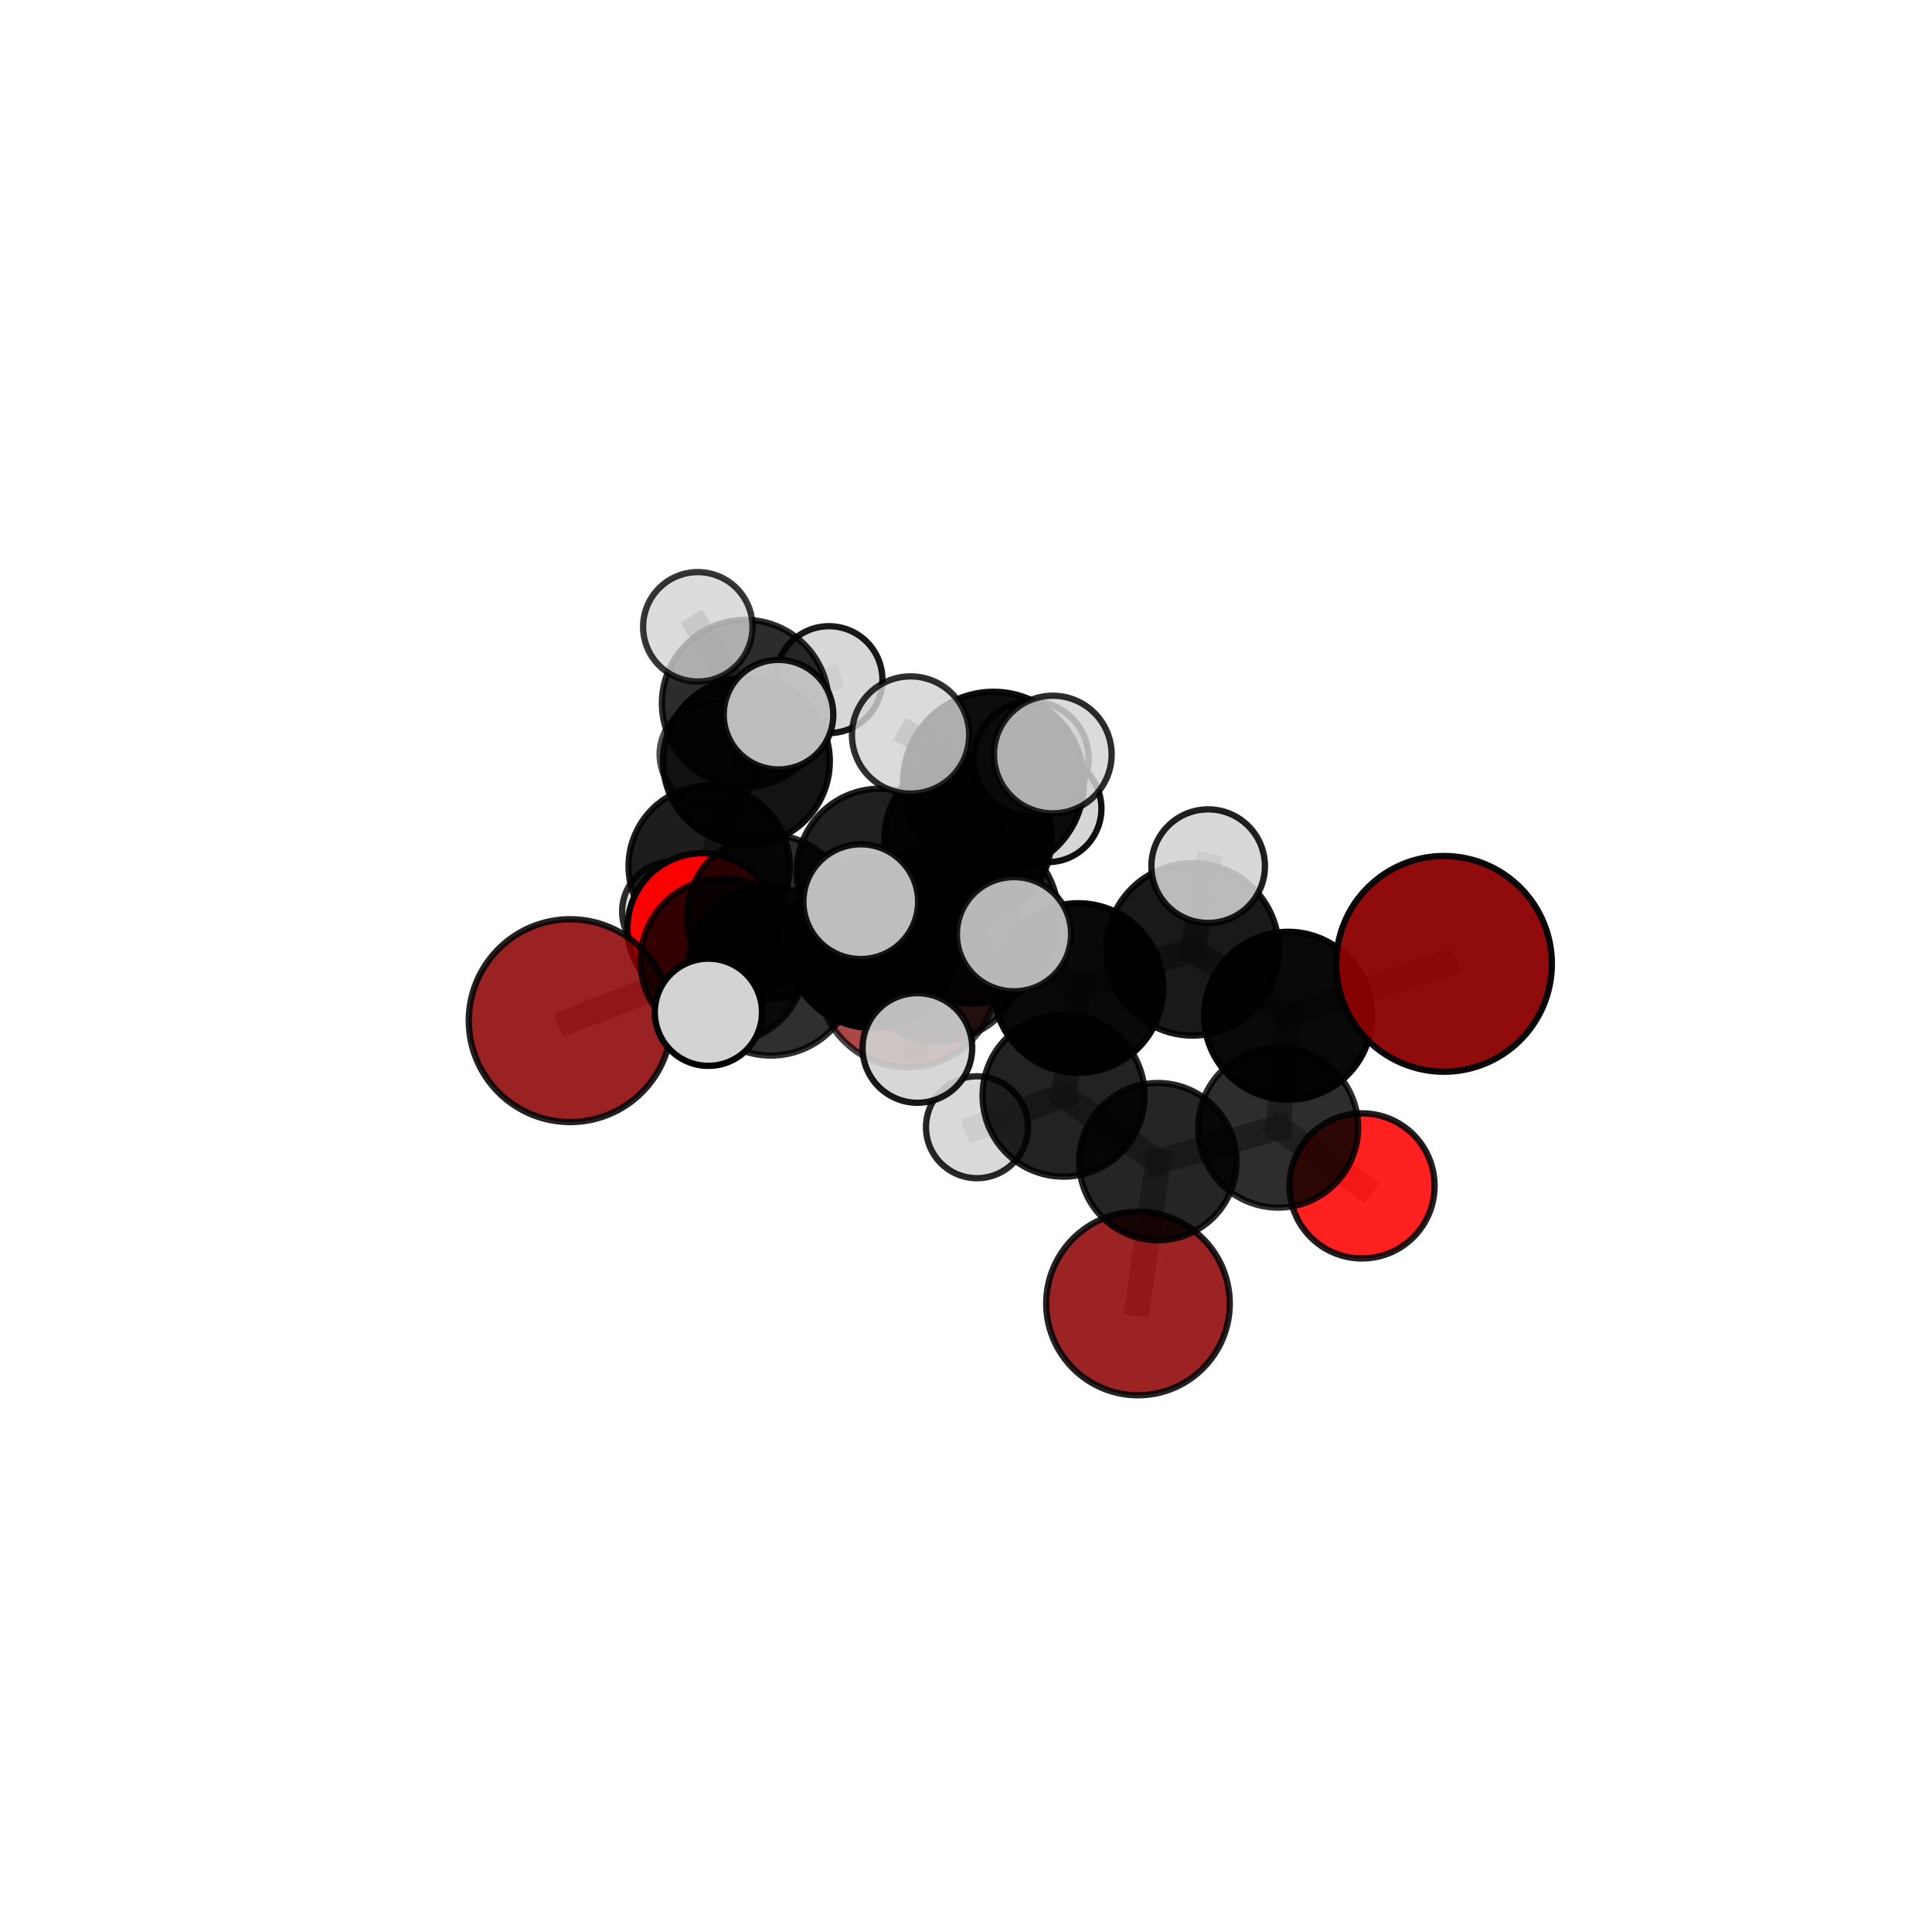 <?xml version="1.0" encoding="utf-8" standalone="no"?>
<!DOCTYPE svg PUBLIC "-//W3C//DTD SVG 1.1//EN"
  "http://www.w3.org/Graphics/SVG/1.1/DTD/svg11.dtd">
<svg xmlns:xlink="http://www.w3.org/1999/xlink" width="153pt" height="153pt" viewBox="0 0 153 153" xmlns="http://www.w3.org/2000/svg" version="1.1">
 <defs>
  <style type="text/css">*{stroke-linejoin: round; stroke-linecap: butt}</style>
 </defs>
 <g id="figure_1">
  <g id="patch_1">
   <path d="M 0 153 
L 153 153 
L 153 0 
L 0 0 
L 0 153 
z
" style="fill: none"/>
  </g>
  <g id="patch_2">
   <path d="M 7.2 145.8 
L 145.8 145.8 
L 145.8 7.2 
L 7.2 7.2 
L 7.2 145.8 
z
" style="fill: none"/>
  </g>
  <g id="axes_1">
   <g id="line2d_1">
    <path d="M 90.12 103.227 
L 91.697 91.994 
" clip-path="url(#p6a72558ace)" style="fill: none; stroke: #808080; stroke-opacity: 0.607; stroke-width: 2; stroke-linecap: square"/>
   </g>
   <g id="line2d_2">
    <path d="M 91.697 91.994 
L 101.222 89.297 
" clip-path="url(#p6a72558ace)" style="fill: none; stroke: #808080; stroke-opacity: 0.645; stroke-width: 2; stroke-linecap: square"/>
   </g>
   <g id="line2d_3">
    <path d="M 114.354 76.331 
L 102.006 80.441 
" clip-path="url(#p6a72558ace)" style="fill: none; stroke: #808080; stroke-opacity: 0.71; stroke-width: 2; stroke-linecap: square"/>
   </g>
   <g id="line2d_4">
    <path d="M 102.006 80.441 
L 101.222 89.297 
" clip-path="url(#p6a72558ace)" style="fill: none; stroke: #808080; stroke-opacity: 0.676; stroke-width: 2; stroke-linecap: square"/>
   </g>
   <g id="line2d_5">
    <path d="M 45.155 80.829 
L 57.259 76.103 
" clip-path="url(#p6a72558ace)" style="fill: none; stroke: #808080; stroke-opacity: 0.671; stroke-width: 2; stroke-linecap: square"/>
   </g>
   <g id="line2d_6">
    <path d="M 57.259 76.103 
L 60.91 72.603 
" clip-path="url(#p6a72558ace)" style="fill: none; stroke: #808080; stroke-opacity: 0.68; stroke-width: 2; stroke-linecap: square"/>
   </g>
   <g id="line2d_7">
    <path d="M 107.862 93.914 
L 101.222 89.297 
" clip-path="url(#p6a72558ace)" style="fill: none; stroke: #808080; stroke-opacity: 0.641; stroke-width: 2; stroke-linecap: square"/>
   </g>
   <g id="line2d_8">
    <path d="M 55.624 73.497 
L 60.91 72.603 
" clip-path="url(#p6a72558ace)" style="fill: none; stroke: #808080; stroke-opacity: 0.667; stroke-width: 2; stroke-linecap: square"/>
   </g>
   <g id="line2d_9">
    <path d="M 55.624 73.497 
L 56.159 68.596 
" clip-path="url(#p6a72558ace)" style="fill: none; stroke: #808080; stroke-opacity: 0.658; stroke-width: 2; stroke-linecap: square"/>
   </g>
   <g id="line2d_10">
    <path d="M 56.159 68.596 
L 59.11 60.294 
" clip-path="url(#p6a72558ace)" style="fill: none; stroke: #808080; stroke-opacity: 0.676; stroke-width: 2; stroke-linecap: square"/>
   </g>
   <g id="line2d_11">
    <path d="M 56.159 68.596 
L 53.218 72.179 
" clip-path="url(#p6a72558ace)" style="fill: none; stroke: #808080; stroke-opacity: 0.645; stroke-width: 2; stroke-linecap: square"/>
   </g>
   <g id="line2d_12">
    <path d="M 76.916 72.571 
L 85.399 78.244 
" clip-path="url(#p6a72558ace)" style="fill: none; stroke: #808080; stroke-opacity: 0.723; stroke-width: 2; stroke-linecap: square"/>
   </g>
   <g id="line2d_13">
    <path d="M 76.916 72.571 
L 69.072 74.638 
" clip-path="url(#p6a72558ace)" style="fill: none; stroke: #808080; stroke-opacity: 0.727; stroke-width: 2; stroke-linecap: square"/>
   </g>
   <g id="line2d_14">
    <path d="M 76.916 72.571 
L 78.675 61.947 
" clip-path="url(#p6a72558ace)" style="fill: none; stroke: #808080; stroke-opacity: 0.758; stroke-width: 2; stroke-linecap: square"/>
   </g>
   <g id="line2d_15">
    <path d="M 76.916 72.571 
L 74.269 75.472 
" clip-path="url(#p6a72558ace)" style="fill: none; stroke: #808080; stroke-opacity: 0.743; stroke-width: 2; stroke-linecap: square"/>
   </g>
   <g id="line2d_16">
    <path d="M 85.399 78.244 
L 94.445 75.186 
" clip-path="url(#p6a72558ace)" style="fill: none; stroke: #808080; stroke-opacity: 0.717; stroke-width: 2; stroke-linecap: square"/>
   </g>
   <g id="line2d_17">
    <path d="M 85.399 78.244 
L 84.228 86.767 
" clip-path="url(#p6a72558ace)" style="fill: none; stroke: #808080; stroke-opacity: 0.686; stroke-width: 2; stroke-linecap: square"/>
   </g>
   <g id="line2d_18">
    <path d="M 69.072 74.638 
L 61.053 76.937 
" clip-path="url(#p6a72558ace)" style="fill: none; stroke: #808080; stroke-opacity: 0.708; stroke-width: 2; stroke-linecap: square"/>
   </g>
   <g id="line2d_19">
    <path d="M 78.675 61.947 
L 72.11 58.206 
" clip-path="url(#p6a72558ace)" style="fill: none; stroke: #808080; stroke-opacity: 0.787; stroke-width: 2; stroke-linecap: square"/>
   </g>
   <g id="line2d_20">
    <path d="M 78.675 61.947 
L 83.375 59.753 
" clip-path="url(#p6a72558ace)" style="fill: none; stroke: #808080; stroke-opacity: 0.789; stroke-width: 2; stroke-linecap: square"/>
   </g>
   <g id="line2d_21">
    <path d="M 78.675 61.947 
L 81.669 60.077 
" clip-path="url(#p6a72558ace)" style="fill: none; stroke: #808080; stroke-opacity: 0.775; stroke-width: 2; stroke-linecap: square"/>
   </g>
   <g id="line2d_22">
    <path d="M 74.269 75.472 
L 68.167 71.406 
" clip-path="url(#p6a72558ace)" style="fill: none; stroke: #808080; stroke-opacity: 0.76; stroke-width: 2; stroke-linecap: square"/>
   </g>
   <g id="line2d_23">
    <path d="M 74.269 75.472 
L 72.651 82.991 
" clip-path="url(#p6a72558ace)" style="fill: none; stroke: #808080; stroke-opacity: 0.735; stroke-width: 2; stroke-linecap: square"/>
   </g>
   <g id="line2d_24">
    <path d="M 74.269 75.472 
L 80.301 73.983 
" clip-path="url(#p6a72558ace)" style="fill: none; stroke: #808080; stroke-opacity: 0.757; stroke-width: 2; stroke-linecap: square"/>
   </g>
   <g id="line2d_25">
    <path d="M 94.445 75.186 
L 102.006 80.441 
" clip-path="url(#p6a72558ace)" style="fill: none; stroke: #808080; stroke-opacity: 0.712; stroke-width: 2; stroke-linecap: square"/>
   </g>
   <g id="line2d_26">
    <path d="M 94.445 75.186 
L 95.677 68.593 
" clip-path="url(#p6a72558ace)" style="fill: none; stroke: #808080; stroke-opacity: 0.742; stroke-width: 2; stroke-linecap: square"/>
   </g>
   <g id="line2d_27">
    <path d="M 84.228 86.767 
L 91.697 91.994 
" clip-path="url(#p6a72558ace)" style="fill: none; stroke: #808080; stroke-opacity: 0.651; stroke-width: 2; stroke-linecap: square"/>
   </g>
   <g id="line2d_28">
    <path d="M 84.228 86.767 
L 77.369 89.269 
" clip-path="url(#p6a72558ace)" style="fill: none; stroke: #808080; stroke-opacity: 0.657; stroke-width: 2; stroke-linecap: square"/>
   </g>
   <g id="line2d_29">
    <path d="M 61.053 76.937 
L 57.259 76.103 
" clip-path="url(#p6a72558ace)" style="fill: none; stroke: #808080; stroke-opacity: 0.691; stroke-width: 2; stroke-linecap: square"/>
   </g>
   <g id="line2d_30">
    <path d="M 61.053 76.937 
L 56.1 80.163 
" clip-path="url(#p6a72558ace)" style="fill: none; stroke: #808080; stroke-opacity: 0.699; stroke-width: 2; stroke-linecap: square"/>
   </g>
   <g id="line2d_31">
    <path d="M 76.66 66.379 
L 69.675 69.045 
" clip-path="url(#p6a72558ace)" style="fill: none; stroke: #808080; stroke-opacity: 0.691; stroke-width: 2; stroke-linecap: square"/>
   </g>
   <g id="line2d_32">
    <path d="M 76.66 66.379 
L 82.982 64.032 
" clip-path="url(#p6a72558ace)" style="fill: none; stroke: #808080; stroke-opacity: 0.695; stroke-width: 2; stroke-linecap: square"/>
   </g>
   <g id="line2d_33">
    <path d="M 69.675 69.045 
L 60.91 72.603 
" clip-path="url(#p6a72558ace)" style="fill: none; stroke: #808080; stroke-opacity: 0.683; stroke-width: 2; stroke-linecap: square"/>
   </g>
   <g id="line2d_34">
    <path d="M 59.11 60.294 
L 59.02 55.693 
" clip-path="url(#p6a72558ace)" style="fill: none; stroke: #808080; stroke-opacity: 0.692; stroke-width: 2; stroke-linecap: square"/>
   </g>
   <g id="line2d_35">
    <path d="M 59.11 60.294 
L 61.652 56.596 
" clip-path="url(#p6a72558ace)" style="fill: none; stroke: #808080; stroke-opacity: 0.706; stroke-width: 2; stroke-linecap: square"/>
   </g>
   <g id="line2d_36">
    <path d="M 59.02 55.693 
L 56.327 59.747 
" clip-path="url(#p6a72558ace)" style="fill: none; stroke: #808080; stroke-opacity: 0.677; stroke-width: 2; stroke-linecap: square"/>
   </g>
   <g id="line2d_37">
    <path d="M 59.02 55.693 
L 55.261 49.638 
" clip-path="url(#p6a72558ace)" style="fill: none; stroke: #808080; stroke-opacity: 0.705; stroke-width: 2; stroke-linecap: square"/>
   </g>
   <g id="line2d_38">
    <path d="M 59.02 55.693 
L 65.65 53.822 
" clip-path="url(#p6a72558ace)" style="fill: none; stroke: #808080; stroke-opacity: 0.693; stroke-width: 2; stroke-linecap: square"/>
   </g>
   <g id="Path3DCollection_1">
    <path d="M 71.864 84.53 
C 73.746 84.53 75.552 83.782 76.884 82.45 
C 78.215 81.119 78.963 79.313 78.963 77.43 
C 78.963 75.548 78.215 73.742 76.884 72.41 
C 75.552 71.079 73.746 70.331 71.864 70.331 
C 69.981 70.331 68.175 71.079 66.844 72.41 
C 65.512 73.742 64.764 75.548 64.764 77.43 
C 64.764 79.313 65.512 81.119 66.844 82.45 
C 68.175 83.782 69.981 84.53 71.864 84.53 
z
" clip-path="url(#p6a72558ace)" style="fill: #8b0000; fill-opacity: 0.722; stroke: #000000; stroke-opacity: 0.722; stroke-width: 0.5"/>
    <path d="M 56.327 63.836 
C 57.411 63.836 58.451 63.405 59.217 62.638 
C 59.984 61.871 60.415 60.831 60.415 59.747 
C 60.415 58.663 59.984 57.623 59.217 56.856 
C 58.451 56.09 57.411 55.659 56.327 55.659 
C 55.242 55.659 54.202 56.09 53.436 56.856 
C 52.669 57.623 52.238 58.663 52.238 59.747 
C 52.238 60.831 52.669 61.871 53.436 62.638 
C 54.202 63.405 55.242 63.836 56.327 63.836 
z
" clip-path="url(#p6a72558ace)" style="fill: #d3d3d3; fill-opacity: 0.7; stroke: #000000; stroke-opacity: 0.7; stroke-width: 0.5"/>
    <path d="M 65.65 58.053 
C 66.772 58.053 67.848 57.608 68.642 56.814 
C 69.435 56.021 69.881 54.944 69.881 53.822 
C 69.881 52.7 69.435 51.624 68.642 50.83 
C 67.848 50.037 66.772 49.591 65.65 49.591 
C 64.528 49.591 63.451 50.037 62.658 50.83 
C 61.865 51.624 61.419 52.7 61.419 53.822 
C 61.419 54.944 61.865 56.021 62.658 56.814 
C 63.451 57.608 64.528 58.053 65.65 58.053 
z
" clip-path="url(#p6a72558ace)" style="fill: #d3d3d3; fill-opacity: 0.902; stroke: #000000; stroke-opacity: 0.902; stroke-width: 0.5"/>
    <path d="M 59.02 62.295 
C 60.771 62.295 62.45 61.6 63.688 60.362 
C 64.926 59.124 65.622 57.444 65.622 55.693 
C 65.622 53.943 64.926 52.263 63.688 51.025 
C 62.45 49.787 60.771 49.092 59.02 49.092 
C 57.269 49.092 55.59 49.787 54.352 51.025 
C 53.114 52.263 52.418 53.943 52.418 55.693 
C 52.418 57.444 53.114 59.124 54.352 60.362 
C 55.59 61.6 57.269 62.295 59.02 62.295 
z
" clip-path="url(#p6a72558ace)" style="fill-opacity: 0.826; stroke: #000000; stroke-opacity: 0.826; stroke-width: 0.5"/>
    <path d="M 55.261 53.969 
C 56.41 53.969 57.512 53.513 58.324 52.701 
C 59.136 51.888 59.593 50.786 59.593 49.638 
C 59.593 48.489 59.136 47.387 58.324 46.575 
C 57.512 45.762 56.41 45.306 55.261 45.306 
C 54.112 45.306 53.011 45.762 52.198 46.575 
C 51.386 47.387 50.929 48.489 50.929 49.638 
C 50.929 50.786 51.386 51.888 52.198 52.701 
C 53.011 53.513 54.112 53.969 55.261 53.969 
z
" clip-path="url(#p6a72558ace)" style="fill: #d3d3d3; fill-opacity: 0.786; stroke: #000000; stroke-opacity: 0.786; stroke-width: 0.5"/>
    <path d="M 53.218 76.129 
C 54.266 76.129 55.271 75.713 56.011 74.972 
C 56.752 74.232 57.168 73.227 57.168 72.179 
C 57.168 71.131 56.752 70.127 56.011 69.386 
C 55.271 68.645 54.266 68.229 53.218 68.229 
C 52.17 68.229 51.166 68.645 50.425 69.386 
C 49.684 70.127 49.268 71.131 49.268 72.179 
C 49.268 73.227 49.684 74.232 50.425 74.972 
C 51.166 75.713 52.17 76.129 53.218 76.129 
z
" clip-path="url(#p6a72558ace)" style="fill: #d3d3d3; fill-opacity: 0.821; stroke: #000000; stroke-opacity: 0.821; stroke-width: 0.5"/>
    <path d="M 59.11 66.898 
C 60.861 66.898 62.541 66.202 63.78 64.964 
C 65.018 63.725 65.714 62.045 65.714 60.294 
C 65.714 58.542 65.018 56.862 63.78 55.624 
C 62.541 54.386 60.861 53.69 59.11 53.69 
C 57.358 53.69 55.679 54.386 54.44 55.624 
C 53.202 56.862 52.506 58.542 52.506 60.294 
C 52.506 62.045 53.202 63.725 54.44 64.964 
C 55.679 66.202 57.358 66.898 59.11 66.898 
z
" clip-path="url(#p6a72558ace)" style="fill-opacity: 0.922; stroke: #000000; stroke-opacity: 0.922; stroke-width: 0.5"/>
    <path d="M 56.159 74.978 
C 57.851 74.978 59.475 74.306 60.672 73.109 
C 61.868 71.912 62.541 70.289 62.541 68.596 
C 62.541 66.904 61.868 65.28 60.672 64.083 
C 59.475 62.887 57.851 62.214 56.159 62.214 
C 54.466 62.214 52.843 62.887 51.646 64.083 
C 50.449 65.28 49.777 66.904 49.777 68.596 
C 49.777 70.289 50.449 71.912 51.646 73.109 
C 52.843 74.306 54.466 74.978 56.159 74.978 
z
" clip-path="url(#p6a72558ace)" style="fill-opacity: 0.886; stroke: #000000; stroke-opacity: 0.886; stroke-width: 0.5"/>
    <path d="M 61.652 60.934 
C 62.802 60.934 63.906 60.477 64.719 59.663 
C 65.533 58.85 65.99 57.746 65.99 56.596 
C 65.99 55.445 65.533 54.342 64.719 53.528 
C 63.906 52.715 62.802 52.258 61.652 52.258 
C 60.501 52.258 59.398 52.715 58.584 53.528 
C 57.771 54.342 57.314 55.445 57.314 56.596 
C 57.314 57.746 57.771 58.85 58.584 59.663 
C 59.398 60.477 60.501 60.934 61.652 60.934 
z
" clip-path="url(#p6a72558ace)" style="fill: #d3d3d3; fill-opacity: 0.895; stroke: #000000; stroke-opacity: 0.895; stroke-width: 0.5"/>
    <path d="M 55.624 79.428 
C 57.197 79.428 58.706 78.804 59.818 77.691 
C 60.93 76.579 61.555 75.07 61.555 73.497 
C 61.555 71.924 60.93 70.416 59.818 69.303 
C 58.706 68.191 57.197 67.566 55.624 67.566 
C 54.051 67.566 52.542 68.191 51.43 69.303 
C 50.318 70.416 49.693 71.924 49.693 73.497 
C 49.693 75.07 50.318 76.579 51.43 77.691 
C 52.542 78.804 54.051 79.428 55.624 79.428 
z
" clip-path="url(#p6a72558ace)" style="fill: #ff0000; fill-opacity: 0.974; stroke: #000000; stroke-opacity: 0.974; stroke-width: 0.5"/>
    <path d="M 82.982 68.274 
C 84.107 68.274 85.186 67.827 85.981 67.032 
C 86.777 66.236 87.224 65.157 87.224 64.032 
C 87.224 62.907 86.777 61.828 85.981 61.032 
C 85.186 60.237 84.107 59.79 82.982 59.79 
C 81.857 59.79 80.778 60.237 79.982 61.032 
C 79.187 61.828 78.74 62.907 78.74 64.032 
C 78.74 65.157 79.187 66.236 79.982 67.032 
C 80.778 67.827 81.857 68.274 82.982 68.274 
z
" clip-path="url(#p6a72558ace)" style="fill: #d3d3d3; fill-opacity: 0.937; stroke: #000000; stroke-opacity: 0.937; stroke-width: 0.5"/>
    <path d="M 76.66 72.988 
C 78.413 72.988 80.094 72.292 81.333 71.052 
C 82.572 69.813 83.269 68.132 83.269 66.379 
C 83.269 64.627 82.572 62.946 81.333 61.706 
C 80.094 60.467 78.413 59.771 76.66 59.771 
C 74.907 59.771 73.226 60.467 71.987 61.706 
C 70.748 62.946 70.051 64.627 70.051 66.379 
C 70.051 68.132 70.748 69.813 71.987 71.052 
C 73.226 72.292 74.907 72.988 76.66 72.988 
z
" clip-path="url(#p6a72558ace)" style="fill-opacity: 0.907; stroke: #000000; stroke-opacity: 0.907; stroke-width: 0.5"/>
    <path d="M 69.675 75.63 
C 71.422 75.63 73.097 74.936 74.332 73.701 
C 75.567 72.466 76.26 70.791 76.26 69.045 
C 76.26 67.298 75.567 65.623 74.332 64.388 
C 73.097 63.153 71.422 62.46 69.675 62.46 
C 67.929 62.46 66.254 63.153 65.019 64.388 
C 63.784 65.623 63.09 67.298 63.09 69.045 
C 63.09 70.791 63.784 72.466 65.019 73.701 
C 66.254 74.936 67.929 75.63 69.675 75.63 
z
" clip-path="url(#p6a72558ace)" style="fill-opacity: 0.875; stroke: #000000; stroke-opacity: 0.875; stroke-width: 0.5"/>
    <path d="M 60.91 79.11 
C 62.635 79.11 64.291 78.425 65.511 77.204 
C 66.731 75.984 67.417 74.329 67.417 72.603 
C 67.417 70.877 66.731 69.222 65.511 68.002 
C 64.291 66.782 62.635 66.096 60.91 66.096 
C 59.184 66.096 57.529 66.782 56.309 68.002 
C 55.088 69.222 54.403 70.877 54.403 72.603 
C 54.403 74.329 55.088 75.984 56.309 77.204 
C 57.529 78.425 59.184 79.11 60.91 79.11 
z
" clip-path="url(#p6a72558ace)" style="fill-opacity: 0.83; stroke: #000000; stroke-opacity: 0.83; stroke-width: 0.5"/>
    <path d="M 45.155 88.86 
C 47.285 88.86 49.328 88.014 50.834 86.508 
C 52.34 85.002 53.186 82.959 53.186 80.829 
C 53.186 78.699 52.34 76.656 50.834 75.15 
C 49.328 73.644 47.285 72.797 45.155 72.797 
C 43.025 72.797 40.982 73.644 39.476 75.15 
C 37.97 76.656 37.123 78.699 37.123 80.829 
C 37.123 82.959 37.97 85.002 39.476 86.508 
C 40.982 88.014 43.025 88.86 45.155 88.86 
z
" clip-path="url(#p6a72558ace)" style="fill: #8b0000; fill-opacity: 0.866; stroke: #000000; stroke-opacity: 0.866; stroke-width: 0.5"/>
    <path d="M 57.259 82.641 
C 58.992 82.641 60.655 81.952 61.881 80.726 
C 63.107 79.5 63.796 77.837 63.796 76.103 
C 63.796 74.37 63.107 72.707 61.881 71.481 
C 60.655 70.255 58.992 69.566 57.259 69.566 
C 55.525 69.566 53.862 70.255 52.636 71.481 
C 51.41 72.707 50.721 74.37 50.721 76.103 
C 50.721 77.837 51.41 79.5 52.636 80.726 
C 53.862 81.952 55.525 82.641 57.259 82.641 
z
" clip-path="url(#p6a72558ace)" style="fill-opacity: 0.797; stroke: #000000; stroke-opacity: 0.797; stroke-width: 0.5"/>
    <path d="M 90.12 110.496 
C 92.048 110.496 93.897 109.73 95.26 108.367 
C 96.623 107.004 97.389 105.155 97.389 103.227 
C 97.389 101.299 96.623 99.45 95.26 98.087 
C 93.897 96.724 92.048 95.958 90.12 95.958 
C 88.192 95.958 86.343 96.724 84.98 98.087 
C 83.617 99.45 82.851 101.299 82.851 103.227 
C 82.851 105.155 83.617 107.004 84.98 108.367 
C 86.343 109.73 88.192 110.496 90.12 110.496 
z
" clip-path="url(#p6a72558ace)" style="fill: #8b0000; fill-opacity: 0.861; stroke: #000000; stroke-opacity: 0.861; stroke-width: 0.5"/>
    <path d="M 107.862 99.661 
C 109.386 99.661 110.848 99.056 111.926 97.978 
C 113.004 96.9 113.609 95.438 113.609 93.914 
C 113.609 92.39 113.004 90.928 111.926 89.851 
C 110.848 88.773 109.386 88.167 107.862 88.167 
C 106.338 88.167 104.876 88.773 103.799 89.851 
C 102.721 90.928 102.115 92.39 102.115 93.914 
C 102.115 95.438 102.721 96.9 103.799 97.978 
C 104.876 99.056 106.338 99.661 107.862 99.661 
z
" clip-path="url(#p6a72558ace)" style="fill: #ff0000; fill-opacity: 0.874; stroke: #000000; stroke-opacity: 0.874; stroke-width: 0.5"/>
    <path d="M 91.697 98.221 
C 93.348 98.221 94.932 97.565 96.1 96.397 
C 97.268 95.23 97.924 93.645 97.924 91.994 
C 97.924 90.342 97.268 88.758 96.1 87.591 
C 94.932 86.423 93.348 85.767 91.697 85.767 
C 90.045 85.767 88.461 86.423 87.293 87.591 
C 86.125 88.758 85.469 90.342 85.469 91.994 
C 85.469 93.645 86.125 95.23 87.293 96.397 
C 88.461 97.565 90.045 98.221 91.697 98.221 
z
" clip-path="url(#p6a72558ace)" style="fill-opacity: 0.852; stroke: #000000; stroke-opacity: 0.852; stroke-width: 0.5"/>
    <path d="M 61.053 83.593 
C 62.818 83.593 64.512 82.892 65.76 81.644 
C 67.008 80.395 67.709 78.702 67.709 76.937 
C 67.709 75.172 67.008 73.478 65.76 72.23 
C 64.512 70.982 62.818 70.28 61.053 70.28 
C 59.288 70.28 57.595 70.982 56.346 72.23 
C 55.098 73.478 54.397 75.172 54.397 76.937 
C 54.397 78.702 55.098 80.395 56.346 81.644 
C 57.595 82.892 59.288 83.593 61.053 83.593 
z
" clip-path="url(#p6a72558ace)" style="fill-opacity: 0.816; stroke: #000000; stroke-opacity: 0.816; stroke-width: 0.5"/>
    <path d="M 77.369 93.305 
C 78.439 93.305 79.466 92.88 80.223 92.123 
C 80.979 91.366 81.405 90.339 81.405 89.269 
C 81.405 88.198 80.979 87.172 80.223 86.415 
C 79.466 85.658 78.439 85.233 77.369 85.233 
C 76.298 85.233 75.272 85.658 74.515 86.415 
C 73.758 87.172 73.332 88.198 73.332 89.269 
C 73.332 90.339 73.758 91.366 74.515 92.123 
C 75.272 92.88 76.298 93.305 77.369 93.305 
z
" clip-path="url(#p6a72558ace)" style="fill: #d3d3d3; fill-opacity: 0.847; stroke: #000000; stroke-opacity: 0.847; stroke-width: 0.5"/>
    <path d="M 101.222 95.632 
C 102.902 95.632 104.513 94.964 105.701 93.776 
C 106.889 92.588 107.556 90.977 107.556 89.297 
C 107.556 87.617 106.889 86.006 105.701 84.818 
C 104.513 83.63 102.902 82.963 101.222 82.963 
C 99.542 82.963 97.931 83.63 96.743 84.818 
C 95.555 86.006 94.888 87.617 94.888 89.297 
C 94.888 90.977 95.555 92.588 96.743 93.776 
C 97.931 94.964 99.542 95.632 101.222 95.632 
z
" clip-path="url(#p6a72558ace)" style="fill-opacity: 0.824; stroke: #000000; stroke-opacity: 0.824; stroke-width: 0.5"/>
    <path d="M 84.228 93.182 
C 85.93 93.182 87.561 92.506 88.764 91.303 
C 89.967 90.1 90.643 88.468 90.643 86.767 
C 90.643 85.066 89.967 83.434 88.764 82.231 
C 87.561 81.028 85.93 80.352 84.228 80.352 
C 82.527 80.352 80.895 81.028 79.692 82.231 
C 78.489 83.434 77.813 85.066 77.813 86.767 
C 77.813 88.468 78.489 90.1 79.692 91.303 
C 80.895 92.506 82.527 93.182 84.228 93.182 
z
" clip-path="url(#p6a72558ace)" style="fill-opacity: 0.865; stroke: #000000; stroke-opacity: 0.865; stroke-width: 0.5"/>
    <path d="M 81.669 64.624 
C 82.875 64.624 84.032 64.145 84.884 63.292 
C 85.737 62.44 86.216 61.283 86.216 60.077 
C 86.216 58.871 85.737 57.715 84.884 56.862 
C 84.032 56.01 82.875 55.531 81.669 55.531 
C 80.464 55.531 79.307 56.01 78.454 56.862 
C 77.602 57.715 77.123 58.871 77.123 60.077 
C 77.123 61.283 77.602 62.44 78.454 63.292 
C 79.307 64.145 80.464 64.624 81.669 64.624 
z
" clip-path="url(#p6a72558ace)" style="fill: #d3d3d3; fill-opacity: 0.864; stroke: #000000; stroke-opacity: 0.864; stroke-width: 0.5"/>
    <path d="M 69.072 81.403 
C 70.867 81.403 72.588 80.69 73.856 79.421 
C 75.125 78.153 75.838 76.432 75.838 74.638 
C 75.838 72.843 75.125 71.122 73.856 69.854 
C 72.588 68.585 70.867 67.872 69.072 67.872 
C 67.278 67.872 65.557 68.585 64.289 69.854 
C 63.02 71.122 62.307 72.843 62.307 74.638 
C 62.307 76.432 63.02 78.153 64.289 79.421 
C 65.557 80.69 67.278 81.403 69.072 81.403 
z
" clip-path="url(#p6a72558ace)" style="fill-opacity: 0.995; stroke: #000000; stroke-opacity: 0.995; stroke-width: 0.5"/>
    <path d="M 56.1 84.408 
C 57.226 84.408 58.306 83.961 59.102 83.165 
C 59.898 82.369 60.345 81.289 60.345 80.163 
C 60.345 79.037 59.898 77.957 59.102 77.161 
C 58.306 76.365 57.226 75.918 56.1 75.918 
C 54.974 75.918 53.894 76.365 53.098 77.161 
C 52.302 77.957 51.855 79.037 51.855 80.163 
C 51.855 81.289 52.302 82.369 53.098 83.165 
C 53.894 83.961 54.974 84.408 56.1 84.408 
z
" clip-path="url(#p6a72558ace)" style="fill: #d3d3d3; stroke: #000000; stroke-width: 0.5"/>
    <path d="M 102.006 87.092 
C 103.77 87.092 105.462 86.391 106.709 85.144 
C 107.956 83.897 108.657 82.205 108.657 80.441 
C 108.657 78.677 107.956 76.986 106.709 75.739 
C 105.462 74.491 103.77 73.791 102.006 73.791 
C 100.243 73.791 98.551 74.491 97.304 75.739 
C 96.057 76.986 95.356 78.677 95.356 80.441 
C 95.356 82.205 96.057 83.897 97.304 85.144 
C 98.551 86.391 100.243 87.092 102.006 87.092 
z
" clip-path="url(#p6a72558ace)" style="fill-opacity: 0.964; stroke: #000000; stroke-opacity: 0.964; stroke-width: 0.5"/>
    <path d="M 85.399 84.958 
C 87.18 84.958 88.888 84.251 90.147 82.991 
C 91.406 81.732 92.113 80.024 92.113 78.244 
C 92.113 76.463 91.406 74.755 90.147 73.496 
C 88.888 72.237 87.18 71.53 85.399 71.53 
C 83.619 71.53 81.911 72.237 80.652 73.496 
C 79.392 74.755 78.685 76.463 78.685 78.244 
C 78.685 80.024 79.392 81.732 80.652 82.991 
C 81.911 84.251 83.619 84.958 85.399 84.958 
z
" clip-path="url(#p6a72558ace)" style="fill-opacity: 0.963; stroke: #000000; stroke-opacity: 0.963; stroke-width: 0.5"/>
    <path d="M 94.445 82.01 
C 96.255 82.01 97.991 81.291 99.271 80.011 
C 100.551 78.731 101.27 76.995 101.27 75.186 
C 101.27 73.376 100.551 71.64 99.271 70.36 
C 97.991 69.08 96.255 68.361 94.445 68.361 
C 92.635 68.361 90.899 69.08 89.62 70.36 
C 88.34 71.64 87.621 73.376 87.621 75.186 
C 87.621 76.995 88.34 78.731 89.62 80.011 
C 90.899 81.291 92.635 82.01 94.445 82.01 
z
" clip-path="url(#p6a72558ace)" style="fill-opacity: 0.901; stroke: #000000; stroke-opacity: 0.901; stroke-width: 0.5"/>
    <path d="M 114.354 84.873 
C 116.619 84.873 118.792 83.973 120.394 82.371 
C 121.996 80.769 122.896 78.596 122.896 76.331 
C 122.896 74.065 121.996 71.892 120.394 70.29 
C 118.792 68.688 116.619 67.788 114.354 67.788 
C 112.088 67.788 109.915 68.688 108.313 70.29 
C 106.711 71.892 105.811 74.065 105.811 76.331 
C 105.811 78.596 106.711 80.769 108.313 82.371 
C 109.915 83.973 112.088 84.873 114.354 84.873 
z
" clip-path="url(#p6a72558ace)" style="fill: #8b0000; fill-opacity: 0.957; stroke: #000000; stroke-opacity: 0.957; stroke-width: 0.5"/>
    <path d="M 78.675 69.112 
C 80.575 69.112 82.398 68.357 83.741 67.014 
C 85.085 65.67 85.84 63.848 85.84 61.947 
C 85.84 60.047 85.085 58.225 83.741 56.881 
C 82.398 55.538 80.575 54.783 78.675 54.783 
C 76.775 54.783 74.953 55.538 73.609 56.881 
C 72.266 58.225 71.511 60.047 71.511 61.947 
C 71.511 63.848 72.266 65.67 73.609 67.014 
C 74.953 68.357 76.775 69.112 78.675 69.112 
z
" clip-path="url(#p6a72558ace)" style="fill-opacity: 0.949; stroke: #000000; stroke-opacity: 0.949; stroke-width: 0.5"/>
    <path d="M 76.916 79.475 
C 78.747 79.475 80.503 78.747 81.798 77.453 
C 83.093 76.158 83.82 74.402 83.82 72.571 
C 83.82 70.74 83.093 68.984 81.798 67.69 
C 80.503 66.395 78.747 65.668 76.916 65.668 
C 75.086 65.668 73.329 66.395 72.035 67.69 
C 70.74 68.984 70.013 70.74 70.013 72.571 
C 70.013 74.402 70.74 76.158 72.035 77.453 
C 73.329 78.747 75.086 79.475 76.916 79.475 
z
" clip-path="url(#p6a72558ace)" style="fill-opacity: 0.873; stroke: #000000; stroke-opacity: 0.873; stroke-width: 0.5"/>
    <path d="M 72.11 62.847 
C 73.341 62.847 74.522 62.358 75.393 61.488 
C 76.263 60.617 76.752 59.437 76.752 58.206 
C 76.752 56.975 76.263 55.794 75.393 54.923 
C 74.522 54.053 73.341 53.564 72.11 53.564 
C 70.879 53.564 69.699 54.053 68.828 54.923 
C 67.958 55.794 67.469 56.975 67.469 58.206 
C 67.469 59.437 67.958 60.617 68.828 61.488 
C 69.699 62.358 70.879 62.847 72.11 62.847 
z
" clip-path="url(#p6a72558ace)" style="fill: #d3d3d3; fill-opacity: 0.813; stroke: #000000; stroke-opacity: 0.813; stroke-width: 0.5"/>
    <path d="M 95.677 73.09 
C 96.87 73.09 98.014 72.617 98.857 71.773 
C 99.701 70.93 100.175 69.786 100.175 68.593 
C 100.175 67.4 99.701 66.256 98.857 65.413 
C 98.014 64.569 96.87 64.095 95.677 64.095 
C 94.485 64.095 93.34 64.569 92.497 65.413 
C 91.654 66.256 91.18 67.4 91.18 68.593 
C 91.18 69.786 91.654 70.93 92.497 71.773 
C 93.34 72.617 94.485 73.09 95.677 73.09 
z
" clip-path="url(#p6a72558ace)" style="fill: #d3d3d3; fill-opacity: 0.872; stroke: #000000; stroke-opacity: 0.872; stroke-width: 0.5"/>
    <path d="M 83.375 64.411 
C 84.611 64.411 85.796 63.92 86.669 63.047 
C 87.543 62.173 88.034 60.988 88.034 59.753 
C 88.034 58.517 87.543 57.332 86.669 56.459 
C 85.796 55.585 84.611 55.095 83.375 55.095 
C 82.14 55.095 80.955 55.585 80.082 56.459 
C 79.208 57.332 78.717 58.517 78.717 59.753 
C 78.717 60.988 79.208 62.173 80.082 63.047 
C 80.955 63.92 82.14 64.411 83.375 64.411 
z
" clip-path="url(#p6a72558ace)" style="fill: #d3d3d3; fill-opacity: 0.828; stroke: #000000; stroke-opacity: 0.828; stroke-width: 0.5"/>
    <path d="M 74.269 82.452 
C 76.12 82.452 77.896 81.716 79.205 80.408 
C 80.513 79.099 81.249 77.323 81.249 75.472 
C 81.249 73.621 80.513 71.846 79.205 70.537 
C 77.896 69.228 76.12 68.493 74.269 68.493 
C 72.418 68.493 70.643 69.228 69.334 70.537 
C 68.025 71.846 67.29 73.621 67.29 75.472 
C 67.29 77.323 68.025 79.099 69.334 80.408 
C 70.643 81.716 72.418 82.452 74.269 82.452 
z
" clip-path="url(#p6a72558ace)" style="fill-opacity: 0.789; stroke: #000000; stroke-opacity: 0.789; stroke-width: 0.5"/>
    <path d="M 72.651 87.332 
C 73.802 87.332 74.906 86.874 75.72 86.06 
C 76.534 85.246 76.991 84.142 76.991 82.991 
C 76.991 81.84 76.534 80.736 75.72 79.922 
C 74.906 79.108 73.802 78.651 72.651 78.651 
C 71.5 78.651 70.396 79.108 69.582 79.922 
C 68.768 80.736 68.311 81.84 68.311 82.991 
C 68.311 84.142 68.768 85.246 69.582 86.06 
C 70.396 86.874 71.5 87.332 72.651 87.332 
z
" clip-path="url(#p6a72558ace)" style="fill: #d3d3d3; fill-opacity: 0.9; stroke: #000000; stroke-opacity: 0.9; stroke-width: 0.5"/>
    <path d="M 68.167 75.949 
C 69.372 75.949 70.527 75.471 71.379 74.619 
C 72.231 73.767 72.71 72.611 72.71 71.406 
C 72.71 70.201 72.231 69.046 71.379 68.194 
C 70.527 67.342 69.372 66.863 68.167 66.863 
C 66.962 66.863 65.806 67.342 64.954 68.194 
C 64.102 69.046 63.623 70.201 63.623 71.406 
C 63.623 72.611 64.102 73.767 64.954 74.619 
C 65.806 75.471 66.962 75.949 68.167 75.949 
z
" clip-path="url(#p6a72558ace)" style="fill: #d3d3d3; fill-opacity: 0.899; stroke: #000000; stroke-opacity: 0.899; stroke-width: 0.5"/>
    <path d="M 80.301 78.505 
C 81.5 78.505 82.651 78.029 83.499 77.181 
C 84.347 76.333 84.823 75.182 84.823 73.983 
C 84.823 72.784 84.347 71.633 83.499 70.785 
C 82.651 69.937 81.5 69.461 80.301 69.461 
C 79.101 69.461 77.951 69.937 77.103 70.785 
C 76.255 71.633 75.778 72.784 75.778 73.983 
C 75.778 75.182 76.255 76.333 77.103 77.181 
C 77.951 78.029 79.101 78.505 80.301 78.505 
z
" clip-path="url(#p6a72558ace)" style="fill: #d3d3d3; fill-opacity: 0.869; stroke: #000000; stroke-opacity: 0.869; stroke-width: 0.5"/>
   </g>
  </g>
 </g>
 <defs>
  <clipPath id="p6a72558ace">
   <rect x="7.2" y="7.2" width="138.6" height="138.6"/>
  </clipPath>
 </defs>
</svg>
